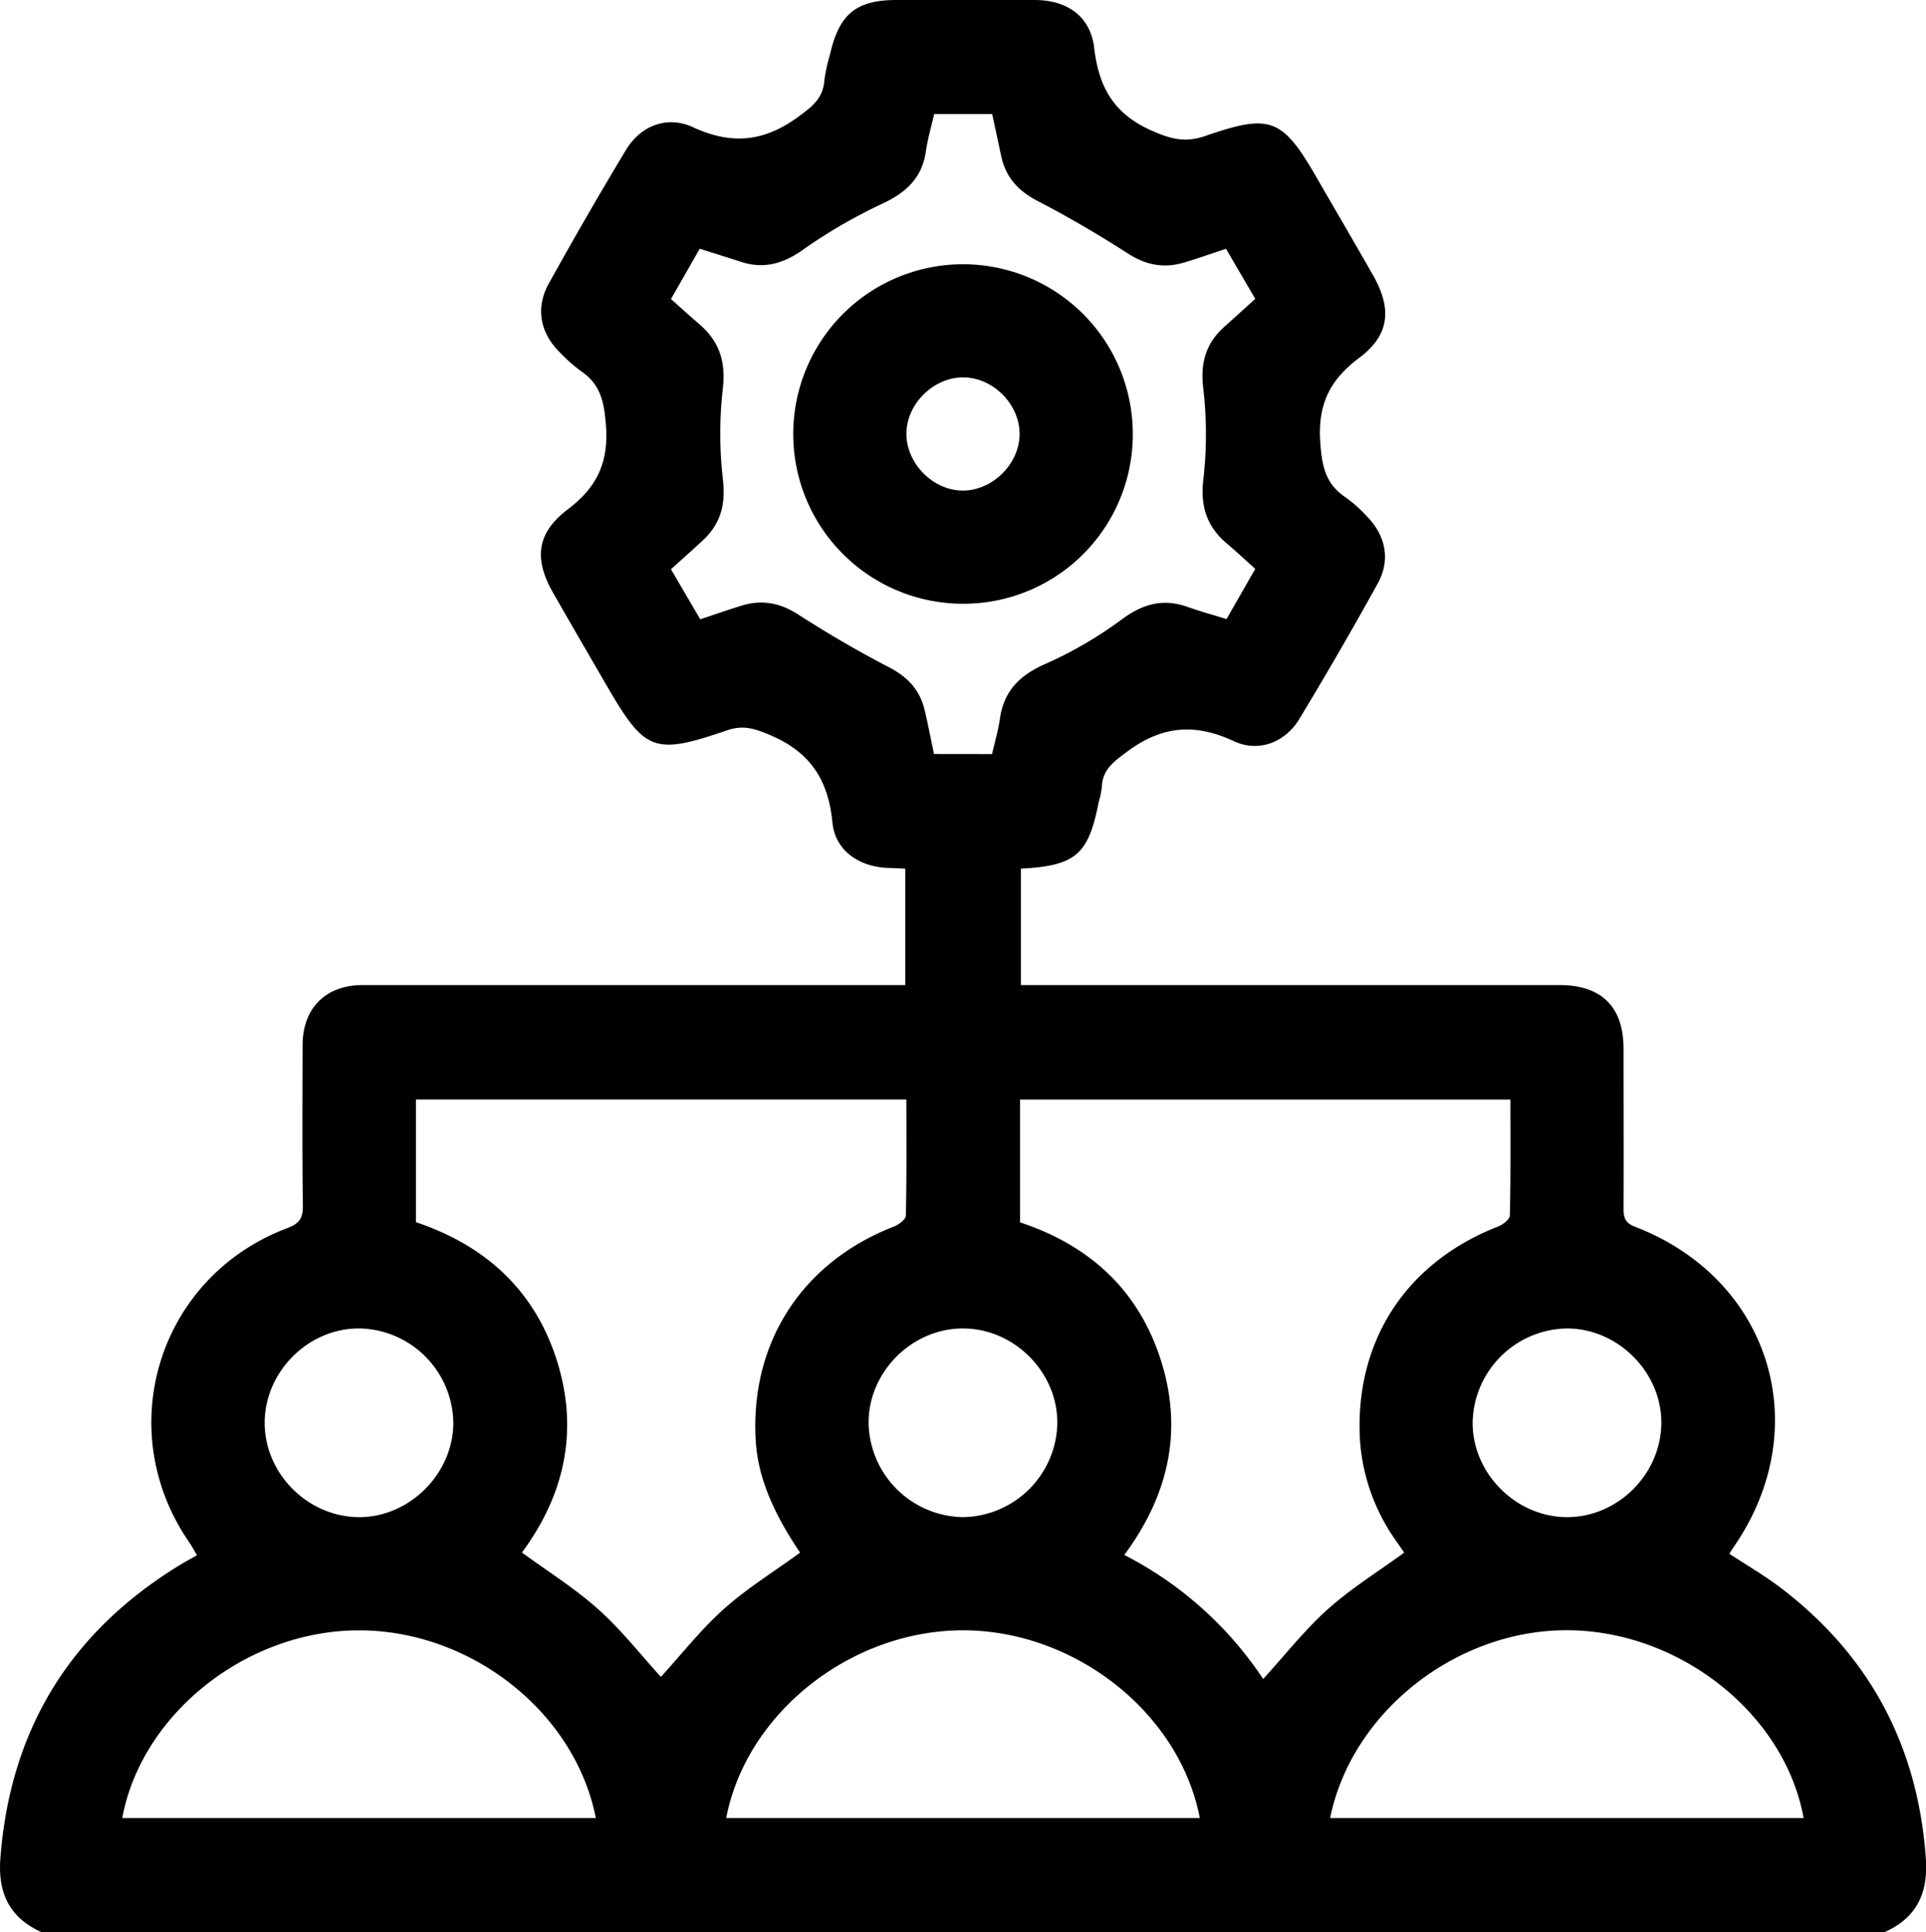 <svg xmlns="http://www.w3.org/2000/svg" viewBox="0 0 509.37 511.08"><g id="Layer_2" data-name="Layer 2"><g id="Layer_1-2" data-name="Layer 1"><path d="M11.08,511.08C2.54,507.29-.61,500.72.1,491.51c2.6-34.18,18.55-60,47.79-77.77,1.27-.77,2.58-1.46,4.22-2.39-.73-1.21-1.32-2.31-2-3.33-20.71-29.9-8.25-70.31,25.84-83.18,3.27-1.23,4.19-2.65,4.15-6-.19-14.14-.11-28.28-.07-42.42,0-9.75,6.12-15.88,15.85-15.88q68.64,0,137.27,0h6.27V229.75c-1.47-.06-2.91-.15-4.35-.18-7.71-.2-14.18-4.49-14.91-12-1.09-11.26-5.85-18.63-16.45-23.13-4.09-1.74-7.11-2.75-11.43-1.27-19.37,6.63-21.69,5.64-31.86-11.89-4.74-8.19-9.52-16.37-14.2-24.6-5.05-8.87-4.29-15.72,3.92-21.94,7.71-5.83,10.88-12.39,10.11-22.26-.47-6.13-1.39-10.76-6.53-14.27a43.7,43.7,0,0,1-5.61-4.94c-5.24-5.16-6.56-11.78-3-18.21Q155,57.18,165.55,39.66c3.81-6.33,10.81-9.22,17.75-6,10.23,4.71,18.78,3.86,27.87-2.8,3.76-2.76,6.53-4.92,6.86-9.69a45.45,45.45,0,0,1,1.49-6.8C221.94,3.7,226.44,0,237.14,0c12.14,0,24.29,0,36.43,0,8.68,0,14.82,4.28,15.82,12.73,1.22,10.34,5.15,17.37,15.21,21.83,5.13,2.27,8.92,3.23,14.21,1.39,17.33-6,20.36-4.68,29.55,11.27,4.9,8.49,9.85,16.95,14.71,25.46,5.12,9,4.5,15.93-3.63,22-7.77,5.8-10.94,12.34-10.27,22.18.42,6.31,1.34,11.13,6.72,14.7a36,36,0,0,1,5.6,5c5,5.11,6.33,11.52,2.86,17.8q-10,18.1-20.71,35.8c-3.68,6.09-10.7,9-17.38,5.85-10.4-4.83-19.14-4-28.31,2.9-3.58,2.68-6.42,4.71-6.55,9.36a25.59,25.59,0,0,1-.83,3.88C287.88,226,284.51,229,270,229.75v30.79H412.46c11.11,0,16.91,5.77,16.92,16.82,0,14.14.06,28.28,0,42.42,0,2.48.58,3.75,3.12,4.72,35.82,13.84,47.83,53.13,26,84.68-.37.53-.69,1.09-1.13,1.78,4.64,3.06,9.38,5.8,13.7,9.1,23.55,18,36.14,41.86,38.26,71.43.67,9.22-2.43,15.8-11,19.58ZM211.6,410.66c-7.57-11.23-11.21-20.46-11.74-29.75-1.46-25.86,12.3-47.06,36.52-56.48,1.29-.5,3.17-1.89,3.19-2.9.24-10.25.14-20.5.14-30.71H110v32.44c18.33,6.15,31.36,17.94,37.26,36.54s2,35.65-9.22,50.83c7,5.11,14.05,9.53,20.17,15s11.24,12.05,16.58,17.89c5.39-5.89,10.52-12.46,16.64-17.94S204.68,415.71,211.6,410.66Zm159.77,0c-.67-1-1.5-2.16-2.32-3.36a52,52,0,0,1-9.41-26.94c-1.24-25.9,12.39-46.52,36.52-55.94,1.28-.5,3.13-1.91,3.15-2.94.24-10.24.15-20.48.15-30.65H269.78v32.48c18.4,6.08,31.36,17.94,37.26,36.53s2,35.65-9.7,51.43a97.23,97.23,0,0,1,36.73,32.81c5.9-6.46,11-13,17.16-18.51S364.46,415.7,371.37,410.66Zm-109-211.22c.73-3.22,1.63-6.23,2.07-9.32,1.07-7.56,5.44-11.69,12.4-14.68a106.69,106.69,0,0,0,20.06-11.77c5.49-4,10.8-5.43,17.19-3.14,3.37,1.2,6.83,2.14,10.29,3.21l7.6-13.28c-2.74-2.44-5-4.59-7.44-6.63-5.41-4.56-7.16-10-6.26-17.23a106.23,106.23,0,0,0-.09-24.24c-.72-6.65.86-11.72,5.69-16,2.69-2.4,5.35-4.83,8.1-7.32l-7.74-13.24c-4,1.31-7.56,2.59-11.2,3.67-5.24,1.54-10,.63-14.67-2.38-7.79-5-15.76-9.69-23.95-13.93-5.14-2.67-8.43-6.25-9.63-11.85-.78-3.69-1.58-7.37-2.39-11.14H247.06c-.77,3.37-1.71,6.54-2.18,9.78-1,7.2-5.35,11.08-11.81,14.06A137.75,137.75,0,0,0,212.15,66.2c-5.23,3.65-10.33,5-16.34,3-3.57-1.16-7.14-2.27-10.75-3.41-2.69,4.69-5.13,9-7.61,13.3,2.74,2.44,5.07,4.56,7.46,6.61,5.35,4.6,7.13,10,6.23,17.27a106.8,106.8,0,0,0,.09,24.24c.68,6.43-.75,11.43-5.33,15.7-2.76,2.57-5.58,5.06-8.45,7.65l7.75,13.24c4-1.32,7.57-2.59,11.22-3.69,5.25-1.56,10-.59,14.66,2.41,7.78,5,15.76,9.68,23.95,13.92,5,2.58,8.24,6,9.51,11.37.91,3.83,1.65,7.7,2.47,11.61Zm-230,281.43H157.58c-5.49-28-33-49.66-62.66-49.65S37.45,453.24,32.33,480.87Zm159.73,0H317.31c-5.3-27.8-33-49.65-62.62-49.66S197.35,453.09,192.06,480.88Zm159.71,0H477c-4.94-27.39-32.47-49.34-62-49.68S357.47,452.63,351.77,480.91ZM119.89,376.42a25.31,25.31,0,0,0-24.58-25.05C81.78,351.12,70.08,362.6,70,376.2c-.08,13.37,11.15,24.81,24.58,25.07S119.82,390,119.89,376.42Zm134.83,24.85a25.34,25.34,0,0,0,24.91-24.75c.15-13.55-11.4-25.17-25-25.15s-25.11,11.69-24.91,25.23A25.36,25.36,0,0,0,254.72,401.27Zm159.84-49.9a25.33,25.33,0,0,0-25.08,24.56c-.27,13.5,11.24,25.25,24.82,25.34,13.37.09,24.81-11.13,25.07-24.58S428.16,351.46,414.56,351.37Z"></path><path d="M254.75,159.69a44.9,44.9,0,1,1,44.84-45.09A44.79,44.79,0,0,1,254.75,159.69Zm14.9-45.06c-.11-7.94-7.23-14.91-15.11-14.81s-14.93,7.24-14.82,15.11,7.25,14.93,15.11,14.82S269.75,122.51,269.65,114.63Z"></path></g></g></svg>